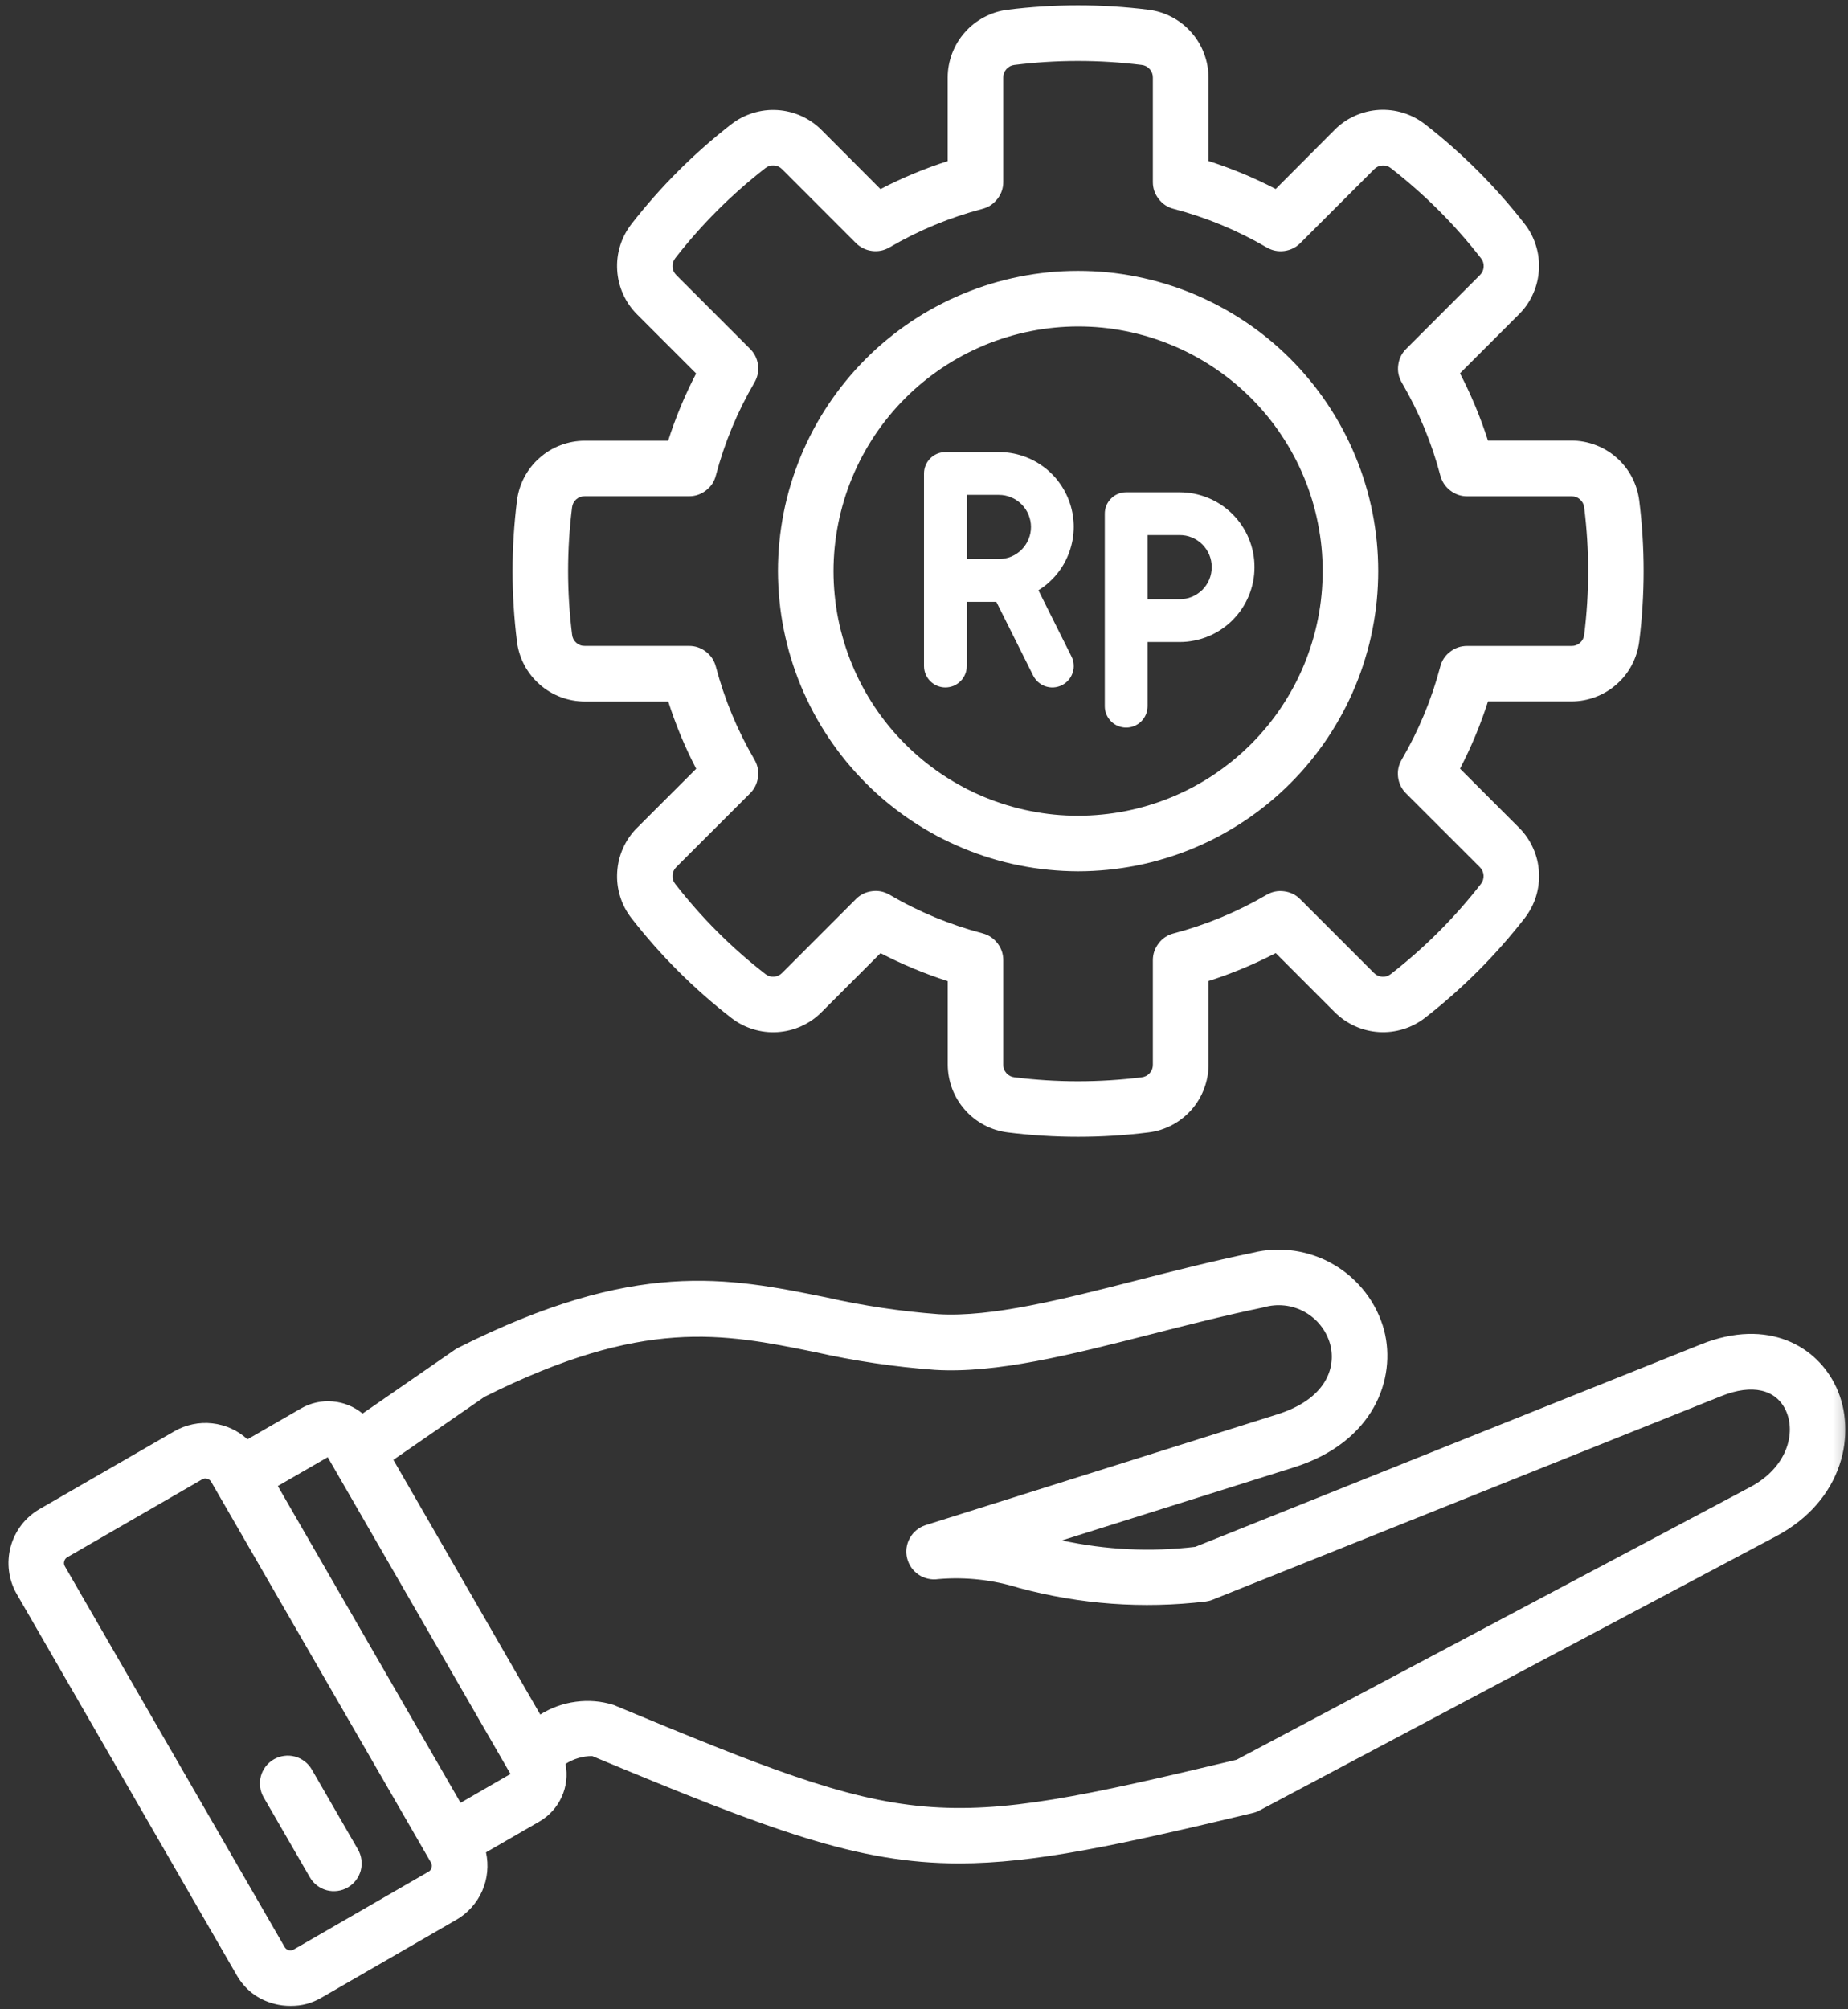 <svg width="184" height="200" viewBox="0 0 184 200" fill="none" xmlns="http://www.w3.org/2000/svg">
<rect x="0" y="0" width="184" height="200" fill="#333333" stroke="none"/>
<path d="M99.453 45H94.13C93.849 45 93.578 45.057 93.318 45.161C93.057 45.271 92.823 45.427 92.625 45.625C92.427 45.823 92.271 46.057 92.162 46.318C92.057 46.578 92 46.849 92 47.13V66.297C92 66.578 92.057 66.849 92.162 67.109C92.271 67.37 92.427 67.604 92.625 67.802C92.823 68 93.057 68.156 93.318 68.266C93.578 68.37 93.849 68.427 94.13 68.427C94.412 68.427 94.682 68.37 94.948 68.266C95.208 68.156 95.438 68 95.635 67.802C95.838 67.604 95.99 67.37 96.099 67.109C96.208 66.849 96.26 66.578 96.26 66.297V59.906H99.203L102.87 67.25C103 67.5 103.167 67.719 103.38 67.906C103.594 68.088 103.833 68.229 104.104 68.318C104.37 68.406 104.646 68.443 104.927 68.422C105.208 68.401 105.479 68.328 105.729 68.203C105.984 68.073 106.203 67.906 106.385 67.693C106.573 67.479 106.708 67.24 106.797 66.969C106.891 66.703 106.922 66.427 106.901 66.146C106.885 65.865 106.813 65.599 106.682 65.344L103.391 58.755C104.078 58.333 104.677 57.807 105.198 57.182C105.714 56.562 106.115 55.87 106.406 55.115C106.698 54.359 106.865 53.578 106.901 52.771C106.938 51.964 106.844 51.172 106.62 50.391C106.396 49.615 106.057 48.891 105.599 48.224C105.141 47.557 104.589 46.979 103.943 46.495C103.297 46.01 102.589 45.635 101.818 45.38C101.052 45.125 100.266 45 99.453 45ZM96.26 49.26H99.453C99.88 49.26 100.286 49.339 100.677 49.505C101.068 49.667 101.411 49.896 101.714 50.198C102.01 50.495 102.245 50.839 102.406 51.234C102.568 51.625 102.651 52.031 102.651 52.453C102.651 52.88 102.568 53.286 102.406 53.677C102.245 54.068 102.01 54.411 101.714 54.714C101.411 55.01 101.068 55.245 100.677 55.406C100.286 55.568 99.88 55.646 99.453 55.646H96.26V49.26Z" fill="white"/>
<path d="M117.453 49H112.13C111.849 49 111.578 49.052 111.313 49.161C111.052 49.271 110.823 49.422 110.625 49.625C110.422 49.823 110.271 50.052 110.161 50.312C110.052 50.573 110 50.849 110 51.13V70.292C110 70.578 110.052 70.849 110.161 71.109C110.271 71.37 110.422 71.599 110.625 71.802C110.823 72 111.052 72.151 111.313 72.26C111.578 72.37 111.849 72.422 112.13 72.422C112.411 72.422 112.682 72.37 112.943 72.26C113.203 72.151 113.437 72 113.635 71.802C113.833 71.599 113.99 71.37 114.099 71.109C114.203 70.849 114.26 70.578 114.26 70.292V63.906H117.453C117.943 63.906 118.427 63.859 118.906 63.76C119.385 63.667 119.854 63.526 120.307 63.339C120.76 63.151 121.187 62.922 121.594 62.651C122 62.38 122.38 62.068 122.724 61.724C123.068 61.375 123.38 61 123.651 60.594C123.922 60.188 124.151 59.755 124.339 59.307C124.526 58.854 124.667 58.385 124.766 57.906C124.859 57.427 124.906 56.943 124.906 56.453C124.906 55.964 124.859 55.479 124.766 55C124.667 54.521 124.526 54.052 124.339 53.599C124.151 53.146 123.922 52.719 123.651 52.312C123.38 51.906 123.068 51.526 122.724 51.182C122.38 50.839 122 50.526 121.594 50.255C121.187 49.984 120.76 49.755 120.307 49.568C119.854 49.38 119.385 49.24 118.906 49.141C118.427 49.047 117.943 49 117.453 49ZM117.453 59.646H114.26V53.26H117.453C117.875 53.26 118.286 53.339 118.677 53.5C119.068 53.661 119.411 53.896 119.714 54.193C120.01 54.495 120.245 54.839 120.406 55.229C120.568 55.62 120.646 56.031 120.646 56.453C120.646 56.875 120.568 57.281 120.406 57.677C120.245 58.068 120.01 58.411 119.714 58.714C119.411 59.01 119.068 59.24 118.677 59.406C118.286 59.568 117.875 59.646 117.453 59.646Z" fill="white"/>
<mask id="mask0_106_2138" style="mask-type:luminance" maskUnits="userSpaceOnUse" x="0" y="0" width="184" height="200">
<path d="M0 0H183.833V200H0V0Z" fill="white"/>
</mask>
<g mask="url(#mask0_106_2138)">
<path d="M58.224 69.828H66.536C67.271 72.135 68.198 74.37 69.318 76.521L63.432 82.401C62.844 82.984 62.38 83.656 62.042 84.412C61.698 85.172 61.505 85.963 61.453 86.792C61.401 87.62 61.495 88.427 61.74 89.219C61.984 90.016 62.365 90.74 62.87 91.391C65.771 95.115 69.078 98.422 72.802 101.312C73.458 101.823 74.177 102.198 74.974 102.443C75.766 102.688 76.573 102.786 77.401 102.734C78.229 102.682 79.021 102.49 79.781 102.146C80.536 101.807 81.208 101.344 81.792 100.755L87.672 94.875C89.828 95.995 92.057 96.922 94.365 97.662V105.969C94.37 106.797 94.516 107.599 94.807 108.375C95.104 109.151 95.526 109.849 96.073 110.469C96.62 111.094 97.26 111.594 97.995 111.984C98.729 112.37 99.505 112.615 100.328 112.719C105.01 113.302 109.687 113.302 114.37 112.719C115.193 112.615 115.969 112.37 116.703 111.984C117.432 111.599 118.073 111.094 118.625 110.469C119.172 109.849 119.594 109.151 119.885 108.375C120.182 107.599 120.328 106.797 120.328 105.969V97.651C122.641 96.912 124.87 95.984 127.021 94.87L132.896 100.75C133.484 101.333 134.156 101.797 134.911 102.141C135.667 102.479 136.458 102.677 137.286 102.729C138.115 102.781 138.927 102.682 139.719 102.438C140.51 102.193 141.234 101.818 141.891 101.307C145.609 98.412 148.917 95.104 151.812 91.385C152.318 90.729 152.698 90.005 152.943 89.213C153.187 88.422 153.281 87.609 153.229 86.781C153.177 85.953 152.984 85.162 152.641 84.406C152.302 83.651 151.839 82.979 151.25 82.391L145.37 76.51C146.49 74.359 147.417 72.13 148.156 69.818H156.464C157.292 69.818 158.094 69.667 158.87 69.375C159.646 69.083 160.344 68.662 160.964 68.109C161.589 67.562 162.094 66.922 162.479 66.188C162.865 65.453 163.109 64.677 163.214 63.854C163.797 59.177 163.797 54.495 163.214 49.818C163.109 48.995 162.865 48.219 162.479 47.484C162.089 46.75 161.589 46.109 160.964 45.562C160.344 45.01 159.646 44.594 158.87 44.297C158.094 44.005 157.292 43.854 156.464 43.854H148.151C147.411 41.547 146.484 39.312 145.365 37.161L151.245 31.281C151.833 30.698 152.297 30.026 152.635 29.266C152.979 28.51 153.172 27.719 153.224 26.891C153.276 26.062 153.182 25.255 152.937 24.463C152.693 23.667 152.318 22.943 151.807 22.292C148.911 18.568 145.599 15.255 141.875 12.359C141.219 11.849 140.495 11.474 139.703 11.229C138.911 10.984 138.099 10.891 137.276 10.938C136.448 10.99 135.656 11.188 134.896 11.531C134.141 11.87 133.469 12.333 132.885 12.922L127.016 18.812C124.865 17.693 122.635 16.766 120.323 16.026V7.729C120.323 6.896 120.177 6.094 119.88 5.318C119.589 4.542 119.167 3.844 118.62 3.224C118.068 2.599 117.427 2.094 116.698 1.708C115.964 1.318 115.182 1.073 114.359 0.969C109.682 0.385 105 0.385 100.323 0.969C99.5 1.073 98.724 1.318 97.99 1.708C97.255 2.094 96.615 2.599 96.068 3.219C95.516 3.839 95.099 4.542 94.802 5.312C94.51 6.089 94.359 6.891 94.359 7.719V16.037C92.052 16.776 89.818 17.703 87.667 18.823L81.792 12.932C81.208 12.349 80.536 11.885 79.781 11.542C79.021 11.203 78.229 11.005 77.401 10.953C76.578 10.901 75.766 11 74.974 11.245C74.182 11.49 73.458 11.865 72.802 12.375C69.078 15.271 65.771 18.583 62.87 22.302C62.365 22.958 61.984 23.682 61.74 24.474C61.495 25.271 61.401 26.078 61.453 26.906C61.505 27.734 61.698 28.526 62.042 29.281C62.38 30.037 62.844 30.708 63.432 31.297L69.312 37.177C68.193 39.328 67.266 41.557 66.526 43.87H58.224C57.396 43.87 56.594 44.021 55.818 44.312C55.042 44.604 54.344 45.026 53.724 45.578C53.099 46.125 52.599 46.766 52.208 47.5C51.823 48.229 51.578 49.01 51.474 49.833C50.891 54.51 50.891 59.188 51.474 63.87C51.578 64.693 51.823 65.469 52.208 66.203C52.599 66.932 53.104 67.573 53.724 68.12C54.344 68.672 55.042 69.088 55.818 69.385C56.594 69.677 57.396 69.823 58.224 69.828ZM56.958 50.51C56.995 50.193 57.13 49.922 57.37 49.708C57.615 49.495 57.896 49.391 58.219 49.396H68.604C69.234 49.396 69.797 49.203 70.292 48.818C70.792 48.438 71.12 47.943 71.276 47.333C72.135 44.073 73.417 40.99 75.115 38.078C75.432 37.536 75.552 36.953 75.474 36.328C75.391 35.708 75.13 35.172 74.688 34.729L67.338 27.38C67.109 27.156 66.984 26.88 66.963 26.562C66.943 26.24 67.036 25.953 67.234 25.698C69.849 22.338 72.838 19.354 76.198 16.74C76.448 16.542 76.734 16.448 77.057 16.469C77.375 16.49 77.651 16.615 77.875 16.844L85.219 24.193C85.667 24.635 86.198 24.896 86.823 24.979C87.448 25.057 88.026 24.938 88.573 24.62C91.484 22.922 94.568 21.646 97.828 20.787C98.432 20.625 98.932 20.297 99.312 19.797C99.698 19.302 99.891 18.74 99.891 18.109V7.729C99.885 7.406 99.99 7.125 100.203 6.88C100.417 6.641 100.682 6.5 101.005 6.464C105.224 5.938 109.448 5.938 113.672 6.464C113.995 6.5 114.26 6.641 114.474 6.88C114.687 7.125 114.792 7.406 114.786 7.729V18.115C114.786 18.745 114.979 19.307 115.365 19.802C115.745 20.302 116.24 20.63 116.849 20.787C120.115 21.646 123.203 22.927 126.115 24.625C126.661 24.943 127.24 25.062 127.865 24.984C128.49 24.901 129.021 24.641 129.469 24.198L136.818 16.849C137.042 16.62 137.312 16.495 137.635 16.474C137.958 16.453 138.245 16.542 138.495 16.745C141.854 19.359 144.844 22.344 147.453 25.703C147.656 25.958 147.745 26.245 147.724 26.562C147.703 26.885 147.578 27.162 147.349 27.385L140 34.734C139.557 35.177 139.297 35.714 139.219 36.333C139.135 36.958 139.255 37.542 139.573 38.083C141.271 40.995 142.552 44.078 143.411 47.339C143.573 47.943 143.901 48.443 144.396 48.823C144.896 49.208 145.458 49.401 146.083 49.401H156.474C156.797 49.396 157.078 49.5 157.318 49.714C157.557 49.927 157.698 50.193 157.734 50.516C158.26 54.74 158.26 58.964 157.734 63.182C157.698 63.505 157.557 63.771 157.318 63.984C157.078 64.198 156.797 64.302 156.474 64.297H146.073C145.443 64.297 144.88 64.49 144.385 64.875C143.885 65.255 143.557 65.75 143.401 66.359C142.542 69.62 141.26 72.703 139.562 75.615C139.245 76.156 139.125 76.74 139.203 77.365C139.286 77.99 139.547 78.521 139.99 78.969L147.339 86.312C147.568 86.542 147.693 86.812 147.714 87.135C147.729 87.453 147.641 87.745 147.443 87.995C144.828 91.354 141.844 94.338 138.484 96.953C138.229 97.151 137.943 97.245 137.625 97.224C137.302 97.203 137.031 97.078 136.802 96.849L129.453 89.5C129.01 89.057 128.474 88.797 127.854 88.719C127.229 88.635 126.646 88.755 126.104 89.073C123.193 90.771 120.109 92.052 116.849 92.912C116.24 93.068 115.745 93.396 115.365 93.896C114.979 94.396 114.786 94.958 114.786 95.583V105.974C114.792 106.292 114.687 106.578 114.474 106.818C114.26 107.057 113.995 107.198 113.672 107.234C109.448 107.76 105.224 107.76 101.005 107.234C100.682 107.198 100.417 107.057 100.203 106.818C99.99 106.573 99.885 106.292 99.891 105.974V95.578C99.891 94.948 99.698 94.385 99.312 93.885C98.927 93.391 98.432 93.062 97.823 92.901C94.568 92.042 91.479 90.766 88.573 89.062C88.031 88.745 87.448 88.625 86.823 88.708C86.198 88.787 85.667 89.047 85.219 89.495L77.875 96.844C77.651 97.073 77.375 97.198 77.057 97.219C76.734 97.24 76.448 97.151 76.198 96.948C72.833 94.338 69.849 91.349 67.234 87.99C67.031 87.74 66.943 87.453 66.963 87.13C66.984 86.807 67.109 86.537 67.338 86.307L74.688 78.963C75.13 78.516 75.391 77.984 75.469 77.359C75.552 76.734 75.432 76.156 75.115 75.609C73.417 72.698 72.135 69.615 71.276 66.354C71.115 65.75 70.786 65.25 70.292 64.87C69.792 64.484 69.229 64.292 68.604 64.292H58.224C57.901 64.297 57.62 64.193 57.38 63.979C57.135 63.766 57 63.5 56.964 63.182C56.432 58.958 56.432 54.734 56.958 50.51ZM107.344 86.729C108.323 86.729 109.297 86.677 110.271 86.583C111.245 86.484 112.214 86.344 113.172 86.151C114.135 85.963 115.083 85.724 116.016 85.438C116.953 85.156 117.875 84.828 118.781 84.453C119.682 84.078 120.568 83.662 121.432 83.198C122.292 82.734 123.13 82.234 123.948 81.688C124.76 81.146 125.547 80.562 126.302 79.943C127.057 79.323 127.781 78.667 128.474 77.974C129.167 77.281 129.823 76.557 130.443 75.802C131.062 75.042 131.646 74.26 132.193 73.443C132.734 72.63 133.234 71.792 133.698 70.927C134.161 70.068 134.578 69.182 134.953 68.276C135.328 67.375 135.656 66.453 135.937 65.516C136.224 64.578 136.464 63.63 136.651 62.672C136.844 61.708 136.984 60.745 137.083 59.771C137.177 58.797 137.224 57.818 137.224 56.839C137.224 55.859 137.177 54.885 137.083 53.911C136.984 52.938 136.844 51.969 136.651 51.01C136.458 50.052 136.224 49.104 135.937 48.167C135.651 47.229 135.323 46.307 134.948 45.406C134.573 44.5 134.156 43.615 133.693 42.755C133.234 41.891 132.729 41.052 132.187 40.24C131.641 39.422 131.062 38.641 130.437 37.88C129.818 37.125 129.161 36.401 128.469 35.708C127.776 35.016 127.052 34.359 126.297 33.74C125.542 33.12 124.755 32.536 123.937 31.995C123.125 31.453 122.286 30.948 121.422 30.49C120.562 30.026 119.677 29.609 118.771 29.234C117.87 28.859 116.948 28.531 116.01 28.245C115.073 27.963 114.125 27.724 113.167 27.537C112.208 27.344 111.24 27.198 110.266 27.104C109.292 27.01 108.312 26.963 107.333 26.963C106.359 26.963 105.38 27.01 104.406 27.104C103.432 27.203 102.464 27.344 101.505 27.537C100.547 27.729 99.599 27.963 98.661 28.25C97.724 28.537 96.802 28.865 95.901 29.24C94.995 29.615 94.115 30.031 93.25 30.495C92.385 30.953 91.547 31.458 90.734 32C89.922 32.547 89.135 33.13 88.38 33.75C87.62 34.37 86.896 35.026 86.208 35.719C85.516 36.411 84.859 37.135 84.24 37.896C83.615 38.651 83.036 39.438 82.49 40.25C81.948 41.062 81.443 41.901 80.984 42.766C80.521 43.63 80.104 44.516 79.729 45.417C79.359 46.323 79.026 47.245 78.745 48.177C78.458 49.115 78.224 50.062 78.031 51.026C77.844 51.984 77.698 52.953 77.604 53.927C77.505 54.901 77.458 55.875 77.458 56.854C77.463 57.833 77.51 58.807 77.609 59.781C77.703 60.755 77.849 61.724 78.042 62.682C78.234 63.641 78.474 64.588 78.755 65.521C79.042 66.458 79.37 67.38 79.745 68.281C80.12 69.188 80.542 70.068 81 70.932C81.463 71.792 81.963 72.63 82.51 73.443C83.052 74.255 83.635 75.042 84.255 75.797C84.88 76.552 85.536 77.276 86.224 77.969C86.917 78.662 87.641 79.318 88.396 79.938C89.156 80.557 89.938 81.141 90.75 81.682C91.562 82.224 92.401 82.729 93.266 83.193C94.13 83.651 95.01 84.068 95.917 84.443C96.818 84.818 97.74 85.151 98.672 85.432C99.609 85.719 100.557 85.958 101.516 86.146C102.474 86.338 103.443 86.484 104.417 86.578C105.391 86.677 106.365 86.724 107.344 86.729ZM107.344 32.495C108.141 32.495 108.937 32.531 109.729 32.609C110.521 32.688 111.312 32.807 112.094 32.964C112.875 33.12 113.646 33.312 114.411 33.542C115.172 33.776 115.922 34.042 116.661 34.349C117.396 34.651 118.12 34.995 118.823 35.37C119.526 35.745 120.208 36.156 120.87 36.599C121.536 37.042 122.172 37.516 122.792 38.021C123.406 38.526 123.995 39.062 124.562 39.625C125.125 40.188 125.661 40.781 126.167 41.396C126.672 42.01 127.146 42.651 127.589 43.318C128.031 43.979 128.443 44.661 128.818 45.365C129.193 46.068 129.536 46.786 129.839 47.526C130.146 48.26 130.411 49.01 130.646 49.776C130.875 50.536 131.073 51.312 131.224 52.094C131.38 52.875 131.5 53.661 131.578 54.458C131.656 55.25 131.693 56.047 131.693 56.844C131.693 57.641 131.656 58.438 131.578 59.229C131.5 60.026 131.385 60.812 131.229 61.594C131.073 62.375 130.88 63.151 130.646 63.911C130.417 64.677 130.146 65.427 129.844 66.162C129.536 66.901 129.198 67.62 128.823 68.323C128.443 69.026 128.036 69.708 127.594 70.37C127.151 71.037 126.677 71.677 126.172 72.292C125.661 72.906 125.13 73.5 124.568 74.062C124 74.625 123.411 75.162 122.797 75.667C122.177 76.172 121.536 76.646 120.875 77.094C120.214 77.537 119.531 77.943 118.828 78.323C118.125 78.698 117.401 79.037 116.667 79.344C115.932 79.646 115.182 79.917 114.417 80.146C113.656 80.38 112.88 80.573 112.099 80.729C111.318 80.885 110.531 81 109.734 81.078C108.943 81.156 108.146 81.198 107.349 81.198C106.552 81.198 105.755 81.162 104.964 81.083C104.167 81.005 103.38 80.885 102.599 80.729C101.818 80.578 101.042 80.38 100.281 80.151C99.516 79.922 98.766 79.651 98.031 79.349C97.292 79.042 96.573 78.703 95.87 78.328C95.167 77.948 94.484 77.542 93.818 77.099C93.156 76.656 92.516 76.182 91.901 75.677C91.281 75.167 90.693 74.635 90.13 74.073C89.562 73.505 89.031 72.917 88.521 72.302C88.016 71.682 87.542 71.047 87.099 70.38C86.656 69.719 86.245 69.037 85.87 68.333C85.495 67.63 85.151 66.912 84.849 66.172C84.542 65.438 84.276 64.688 84.042 63.922C83.812 63.161 83.615 62.385 83.458 61.604C83.302 60.823 83.188 60.036 83.109 59.24C83.031 58.448 82.99 57.651 82.99 56.854C82.99 56.057 83.031 55.26 83.109 54.469C83.188 53.677 83.307 52.885 83.463 52.104C83.62 51.323 83.812 50.552 84.042 49.786C84.276 49.026 84.542 48.276 84.849 47.536C85.156 46.802 85.495 46.078 85.87 45.375C86.25 44.672 86.656 43.99 87.099 43.328C87.542 42.667 88.016 42.026 88.526 41.406C89.031 40.792 89.562 40.203 90.13 39.635C90.693 39.073 91.281 38.536 91.901 38.031C92.516 37.526 93.156 37.052 93.818 36.609C94.479 36.167 95.161 35.755 95.865 35.38C96.568 35.005 97.292 34.661 98.026 34.354C98.76 34.052 99.51 33.781 100.276 33.552C101.036 33.318 101.812 33.125 102.594 32.969C103.375 32.812 104.161 32.693 104.958 32.615C105.75 32.536 106.547 32.495 107.344 32.495ZM182.818 138.062C180.943 134.016 176.052 131.135 169.359 133.812L119.01 153.969C114.552 154.495 110.125 154.281 105.734 153.328L128.823 146.062C136.786 143.557 139.062 137.229 137.812 132.411C137.63 131.729 137.38 131.078 137.068 130.443C136.755 129.813 136.385 129.219 135.958 128.661C135.531 128.104 135.052 127.589 134.526 127.125C134 126.656 133.432 126.245 132.823 125.891C132.219 125.531 131.583 125.234 130.917 125.005C130.255 124.771 129.573 124.604 128.88 124.5C128.182 124.401 127.484 124.365 126.781 124.396C126.078 124.432 125.38 124.531 124.698 124.703C120.745 125.521 116.922 126.495 113.219 127.438C105.771 129.339 98.74 131.13 93.427 130.812C89.656 130.526 85.927 129.969 82.24 129.135C72.469 127.156 63.245 125.281 45.594 134.167C45.479 134.224 45.37 134.292 45.266 134.365L36.099 140.703C35.677 140.354 35.208 140.078 34.698 139.87C34.188 139.667 33.661 139.536 33.109 139.495C32.562 139.448 32.021 139.484 31.484 139.604C30.948 139.724 30.443 139.922 29.963 140.198L24.641 143.266C24.156 142.823 23.615 142.464 23.016 142.193C22.417 141.922 21.786 141.75 21.135 141.677C20.479 141.604 19.833 141.635 19.188 141.771C18.542 141.906 17.932 142.135 17.365 142.464L3.932 150.214C3.583 150.417 3.255 150.651 2.948 150.922C2.646 151.188 2.37 151.484 2.12 151.807C1.875 152.13 1.661 152.474 1.484 152.839C1.302 153.203 1.161 153.578 1.057 153.974C0.948 154.365 0.885 154.766 0.859 155.167C0.828 155.573 0.844 155.979 0.896 156.38C0.948 156.786 1.036 157.177 1.167 157.562C1.297 157.948 1.464 158.318 1.667 158.667L23.552 196.578C24.406 198.062 25.656 199.021 27.312 199.458C27.844 199.599 28.385 199.672 28.932 199.672C30.031 199.672 31.057 199.396 32.01 198.844L45.432 191.094C46.005 190.766 46.51 190.354 46.953 189.859C47.391 189.37 47.745 188.823 48.01 188.219C48.276 187.615 48.443 186.984 48.505 186.328C48.573 185.677 48.531 185.026 48.391 184.38L53.708 181.312C54.198 181.026 54.63 180.677 55.01 180.26C55.385 179.839 55.693 179.375 55.927 178.859C56.161 178.349 56.307 177.812 56.375 177.25C56.438 176.693 56.417 176.135 56.307 175.578C57.115 175.062 58 174.802 58.958 174.792C76.802 182.224 85.422 185.479 95.495 185.479C102.99 185.479 111.276 183.677 124.755 180.458C124.979 180.406 125.193 180.323 125.396 180.214L176.849 152.911C183.552 149.354 184.932 142.609 182.823 138.062H182.818ZM42.974 185.901C42.927 186.078 42.828 186.214 42.672 186.302L29.245 194.052C29.088 194.141 28.922 194.167 28.745 194.115C28.568 194.068 28.438 193.969 28.344 193.812L6.458 155.906C6.365 155.745 6.344 155.583 6.396 155.406C6.443 155.229 6.542 155.094 6.698 155.005L20.125 147.255C20.224 147.198 20.328 147.167 20.443 147.167C20.505 147.167 20.568 147.177 20.625 147.193C20.802 147.234 20.932 147.339 21.026 147.495L42.911 185.396C43.005 185.552 43.026 185.724 42.974 185.901ZM45.859 179.448L27.661 147.917L32.63 145.047L50.828 176.578L45.859 179.448ZM174.255 148.026L123.12 175.161C92.911 182.37 91.062 182.172 61.073 169.698C59.849 169.323 58.599 169.219 57.328 169.391C56.057 169.557 54.88 169.984 53.792 170.661L39.167 145.312L48.234 139.042C64.062 131.12 71.969 132.719 81.12 134.578C85.062 135.464 89.047 136.057 93.078 136.354C99.25 136.729 106.693 134.828 114.573 132.818C118.214 131.891 121.974 130.927 125.802 130.135C126.141 130.036 126.49 129.969 126.839 129.938C127.193 129.906 127.542 129.911 127.896 129.948C128.245 129.984 128.589 130.057 128.927 130.167C129.26 130.271 129.583 130.411 129.896 130.583C130.203 130.755 130.49 130.953 130.76 131.182C131.031 131.411 131.276 131.661 131.495 131.943C131.714 132.219 131.901 132.516 132.062 132.828C132.219 133.146 132.349 133.474 132.443 133.812C133.062 136.188 131.995 139.271 127.151 140.792L92.115 151.823C91.786 151.938 91.49 152.104 91.224 152.323C90.958 152.547 90.745 152.813 90.578 153.115C90.411 153.417 90.307 153.74 90.26 154.083C90.219 154.427 90.234 154.766 90.318 155.099C90.401 155.438 90.542 155.745 90.74 156.031C90.938 156.312 91.182 156.552 91.469 156.745C91.755 156.938 92.068 157.068 92.406 157.141C92.745 157.219 93.083 157.229 93.427 157.177C96.161 156.948 98.844 157.245 101.469 158.062C107.573 159.698 113.766 160.151 120.047 159.411C120.281 159.38 120.51 159.323 120.729 159.234L171.427 138.948C174.443 137.74 176.828 138.281 177.807 140.391C178.844 142.63 177.953 146.068 174.255 148.026ZM35.641 184.094C35.823 184.411 35.938 184.755 35.984 185.12C36.031 185.479 36.01 185.839 35.917 186.193C35.818 186.547 35.661 186.87 35.438 187.161C35.214 187.453 34.943 187.688 34.625 187.875C34.307 188.057 33.969 188.172 33.604 188.219C33.24 188.266 32.88 188.245 32.526 188.151C32.172 188.052 31.849 187.896 31.557 187.672C31.271 187.448 31.031 187.177 30.849 186.859L26.25 178.901C26.068 178.583 25.953 178.245 25.906 177.88C25.854 177.516 25.88 177.156 25.974 176.802C26.068 176.448 26.229 176.125 26.453 175.833C26.677 175.542 26.948 175.302 27.266 175.12C27.583 174.938 27.922 174.823 28.286 174.776C28.651 174.724 29.01 174.75 29.365 174.844C29.719 174.938 30.042 175.099 30.333 175.323C30.625 175.547 30.865 175.818 31.047 176.135L35.641 184.094Z" fill="white"/>
</g>
</svg>
